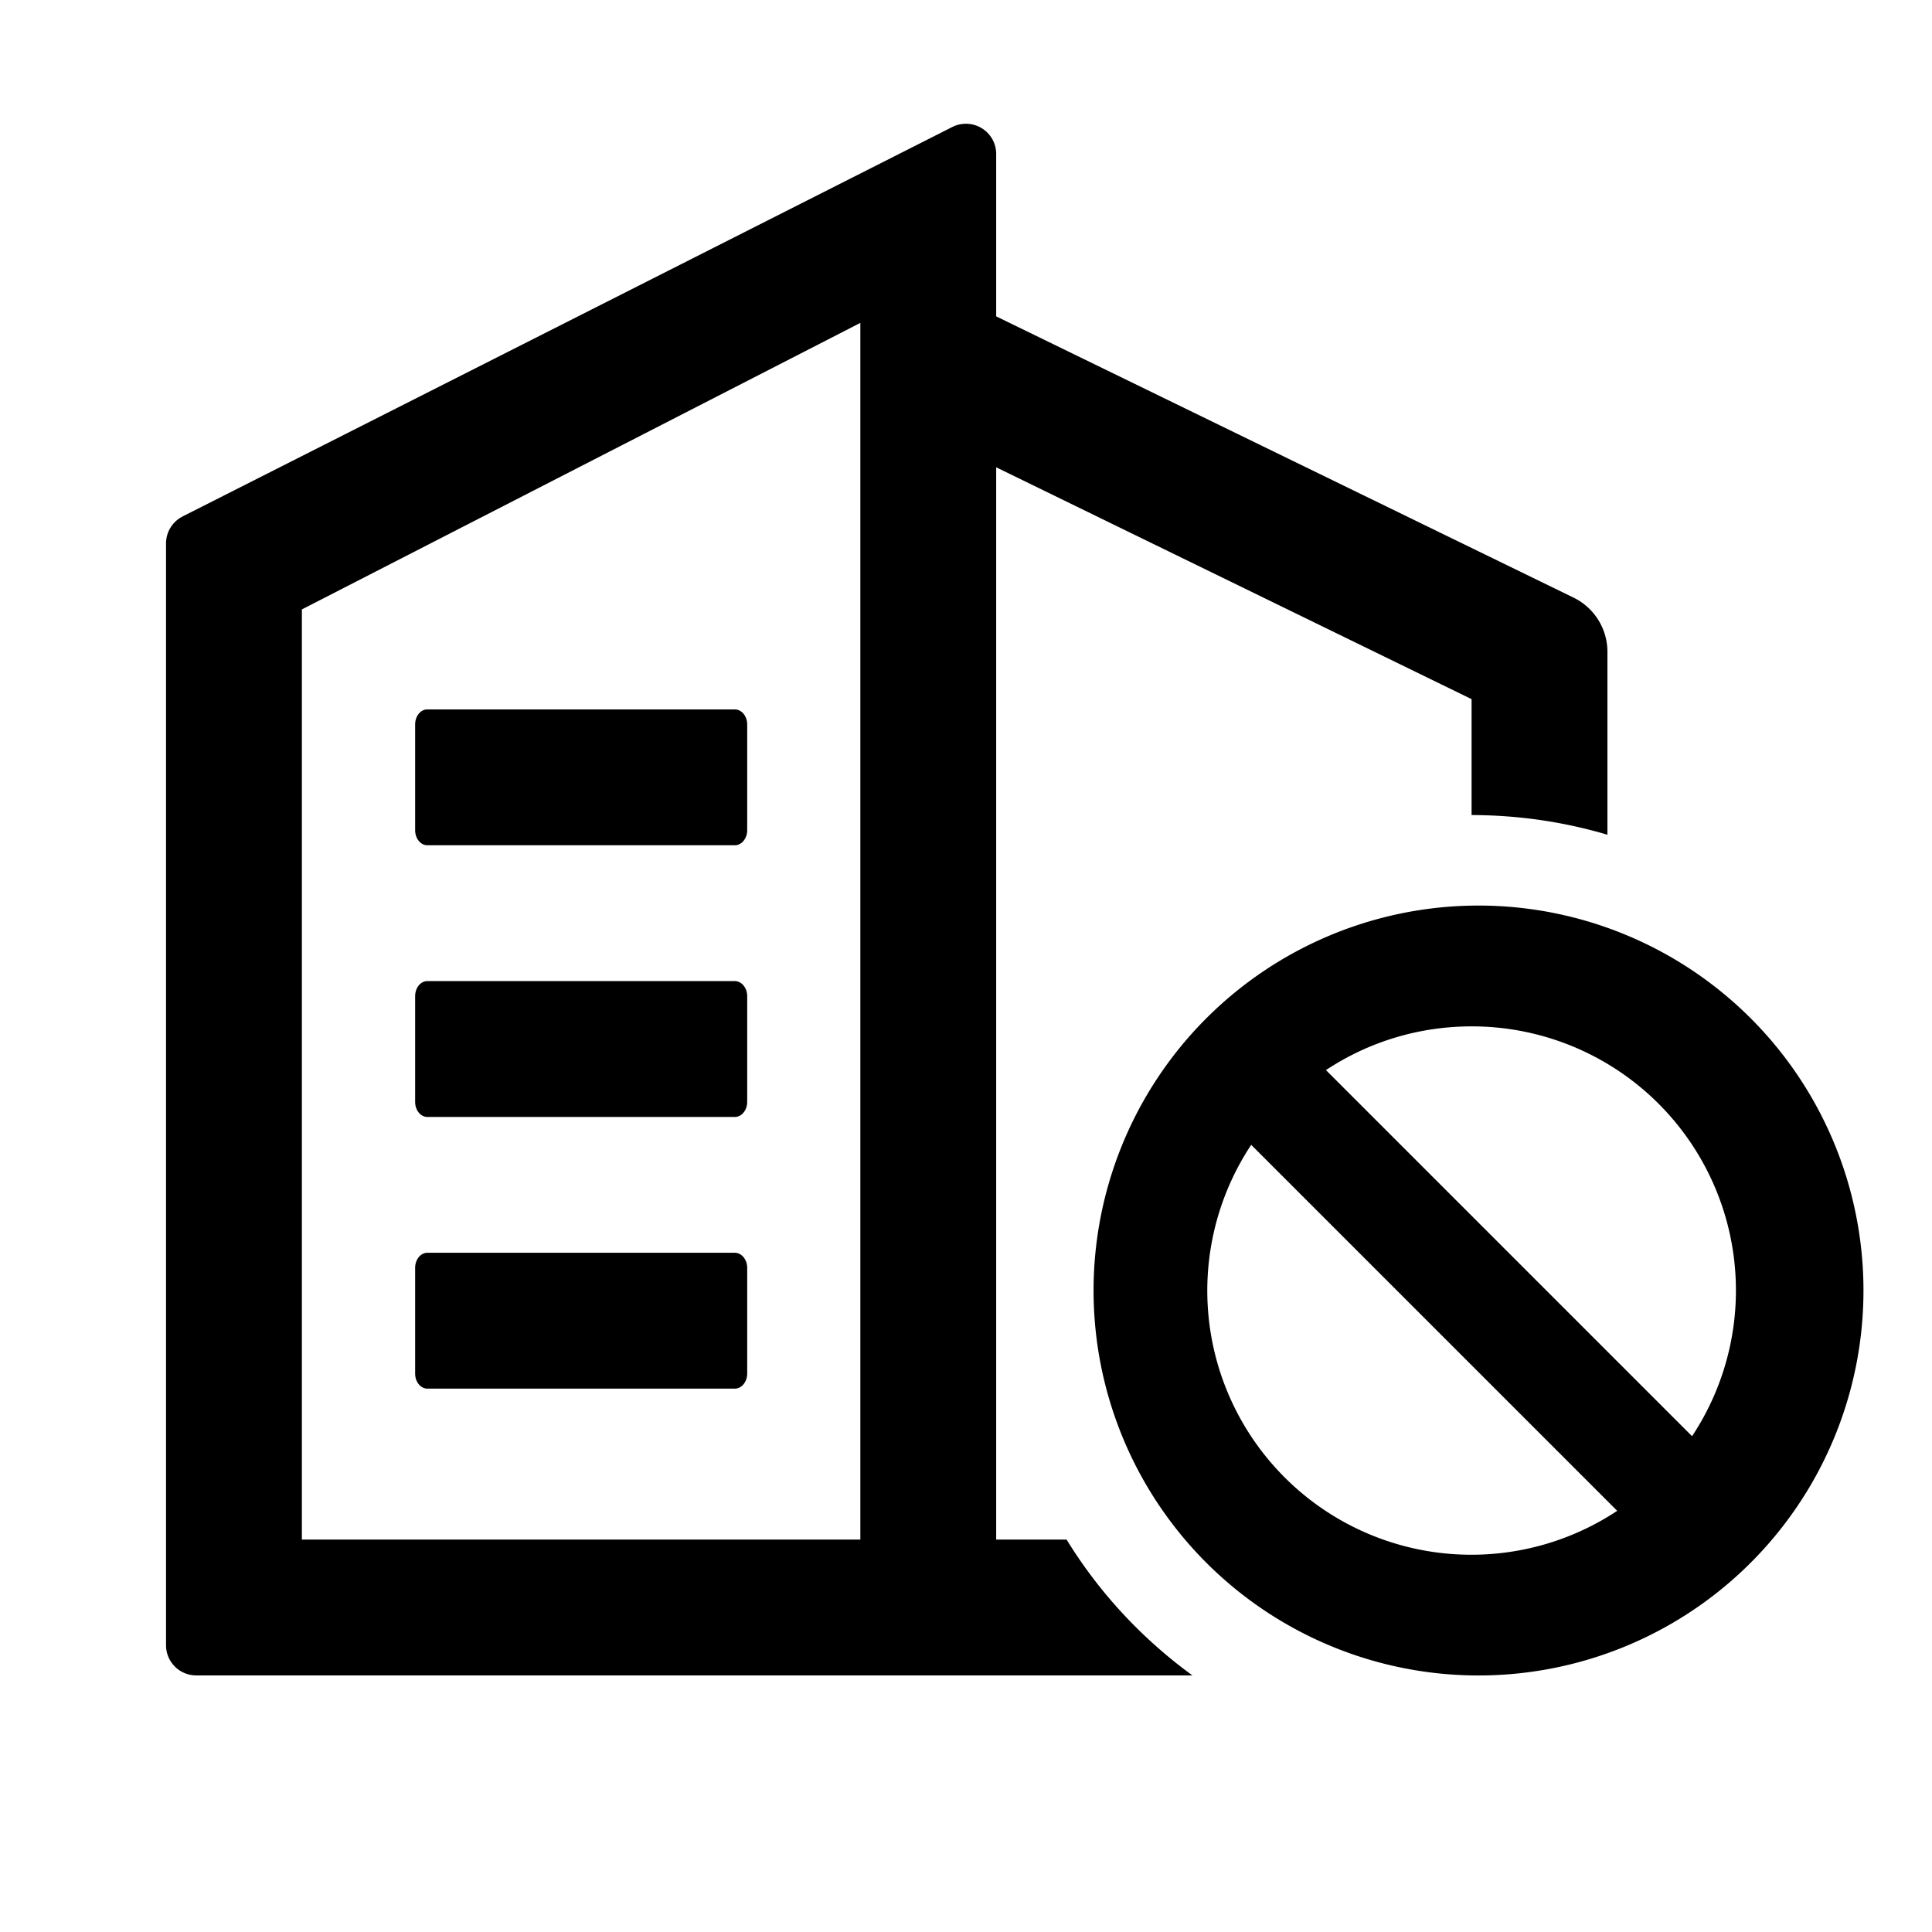 <?xml version="1.0" standalone="no"?><!DOCTYPE svg PUBLIC "-//W3C//DTD SVG 1.1//EN" "http://www.w3.org/Graphics/SVG/1.1/DTD/svg11.dtd"><svg t="1672996223554" class="icon" viewBox="0 0 1024 1024" version="1.1" xmlns="http://www.w3.org/2000/svg" p-id="3285" xmlns:xlink="http://www.w3.org/1999/xlink" width="200" height="200"><path d="M512 65.6a16 16 0 0 1 16 15.68v86.4l305.984 149.056a32 32 0 0 1 17.984 28.8v96.896c-22.4-6.656-46.08-10.24-70.528-10.432h-1.472v-61.44L528 247.68v568.32h37.312c17.28 28.16 40.064 52.608 66.688 72h-528a16 16 0 0 1-16-15.68V288a16 16 0 0 1 8.704-14.208l0.32-0.192L504.96 67.2A16 16 0 0 1 512 65.6zM780.032 480a204.032 204.032 0 1 1 0 408 204.032 204.032 0 0 1 0-408z m-116.864 126.784a139.968 139.968 0 0 0 193.984 193.984l-193.92-193.92zM456 171.136L160 323.008v492.992h296V171.136zM780.032 544c-28.544 0-55.104 8.512-77.248 23.168l194.048 194.048A139.968 139.968 0 0 0 780.032 544z m-390.592 120c3.648 0 6.592 3.584 6.592 8v56c0 4.416-2.944 8-6.528 8H226.496c-3.584 0-6.464-3.584-6.464-8V672c0-4.416 2.88-8 6.464-8h162.944z m0-144c3.648 0 6.592 3.584 6.592 8v56c0 4.416-2.944 8-6.528 8H226.496c-3.584 0-6.464-3.584-6.464-8V528c0-4.416 2.88-8 6.464-8h163.008z m0-144c3.648 0 6.592 3.584 6.592 8v56c0 4.416-2.944 8-6.528 8H226.496c-3.584 0-6.464-3.584-6.464-8V384c0-4.416 2.88-8 6.464-8h163.008z" p-id="3286"></path></svg>